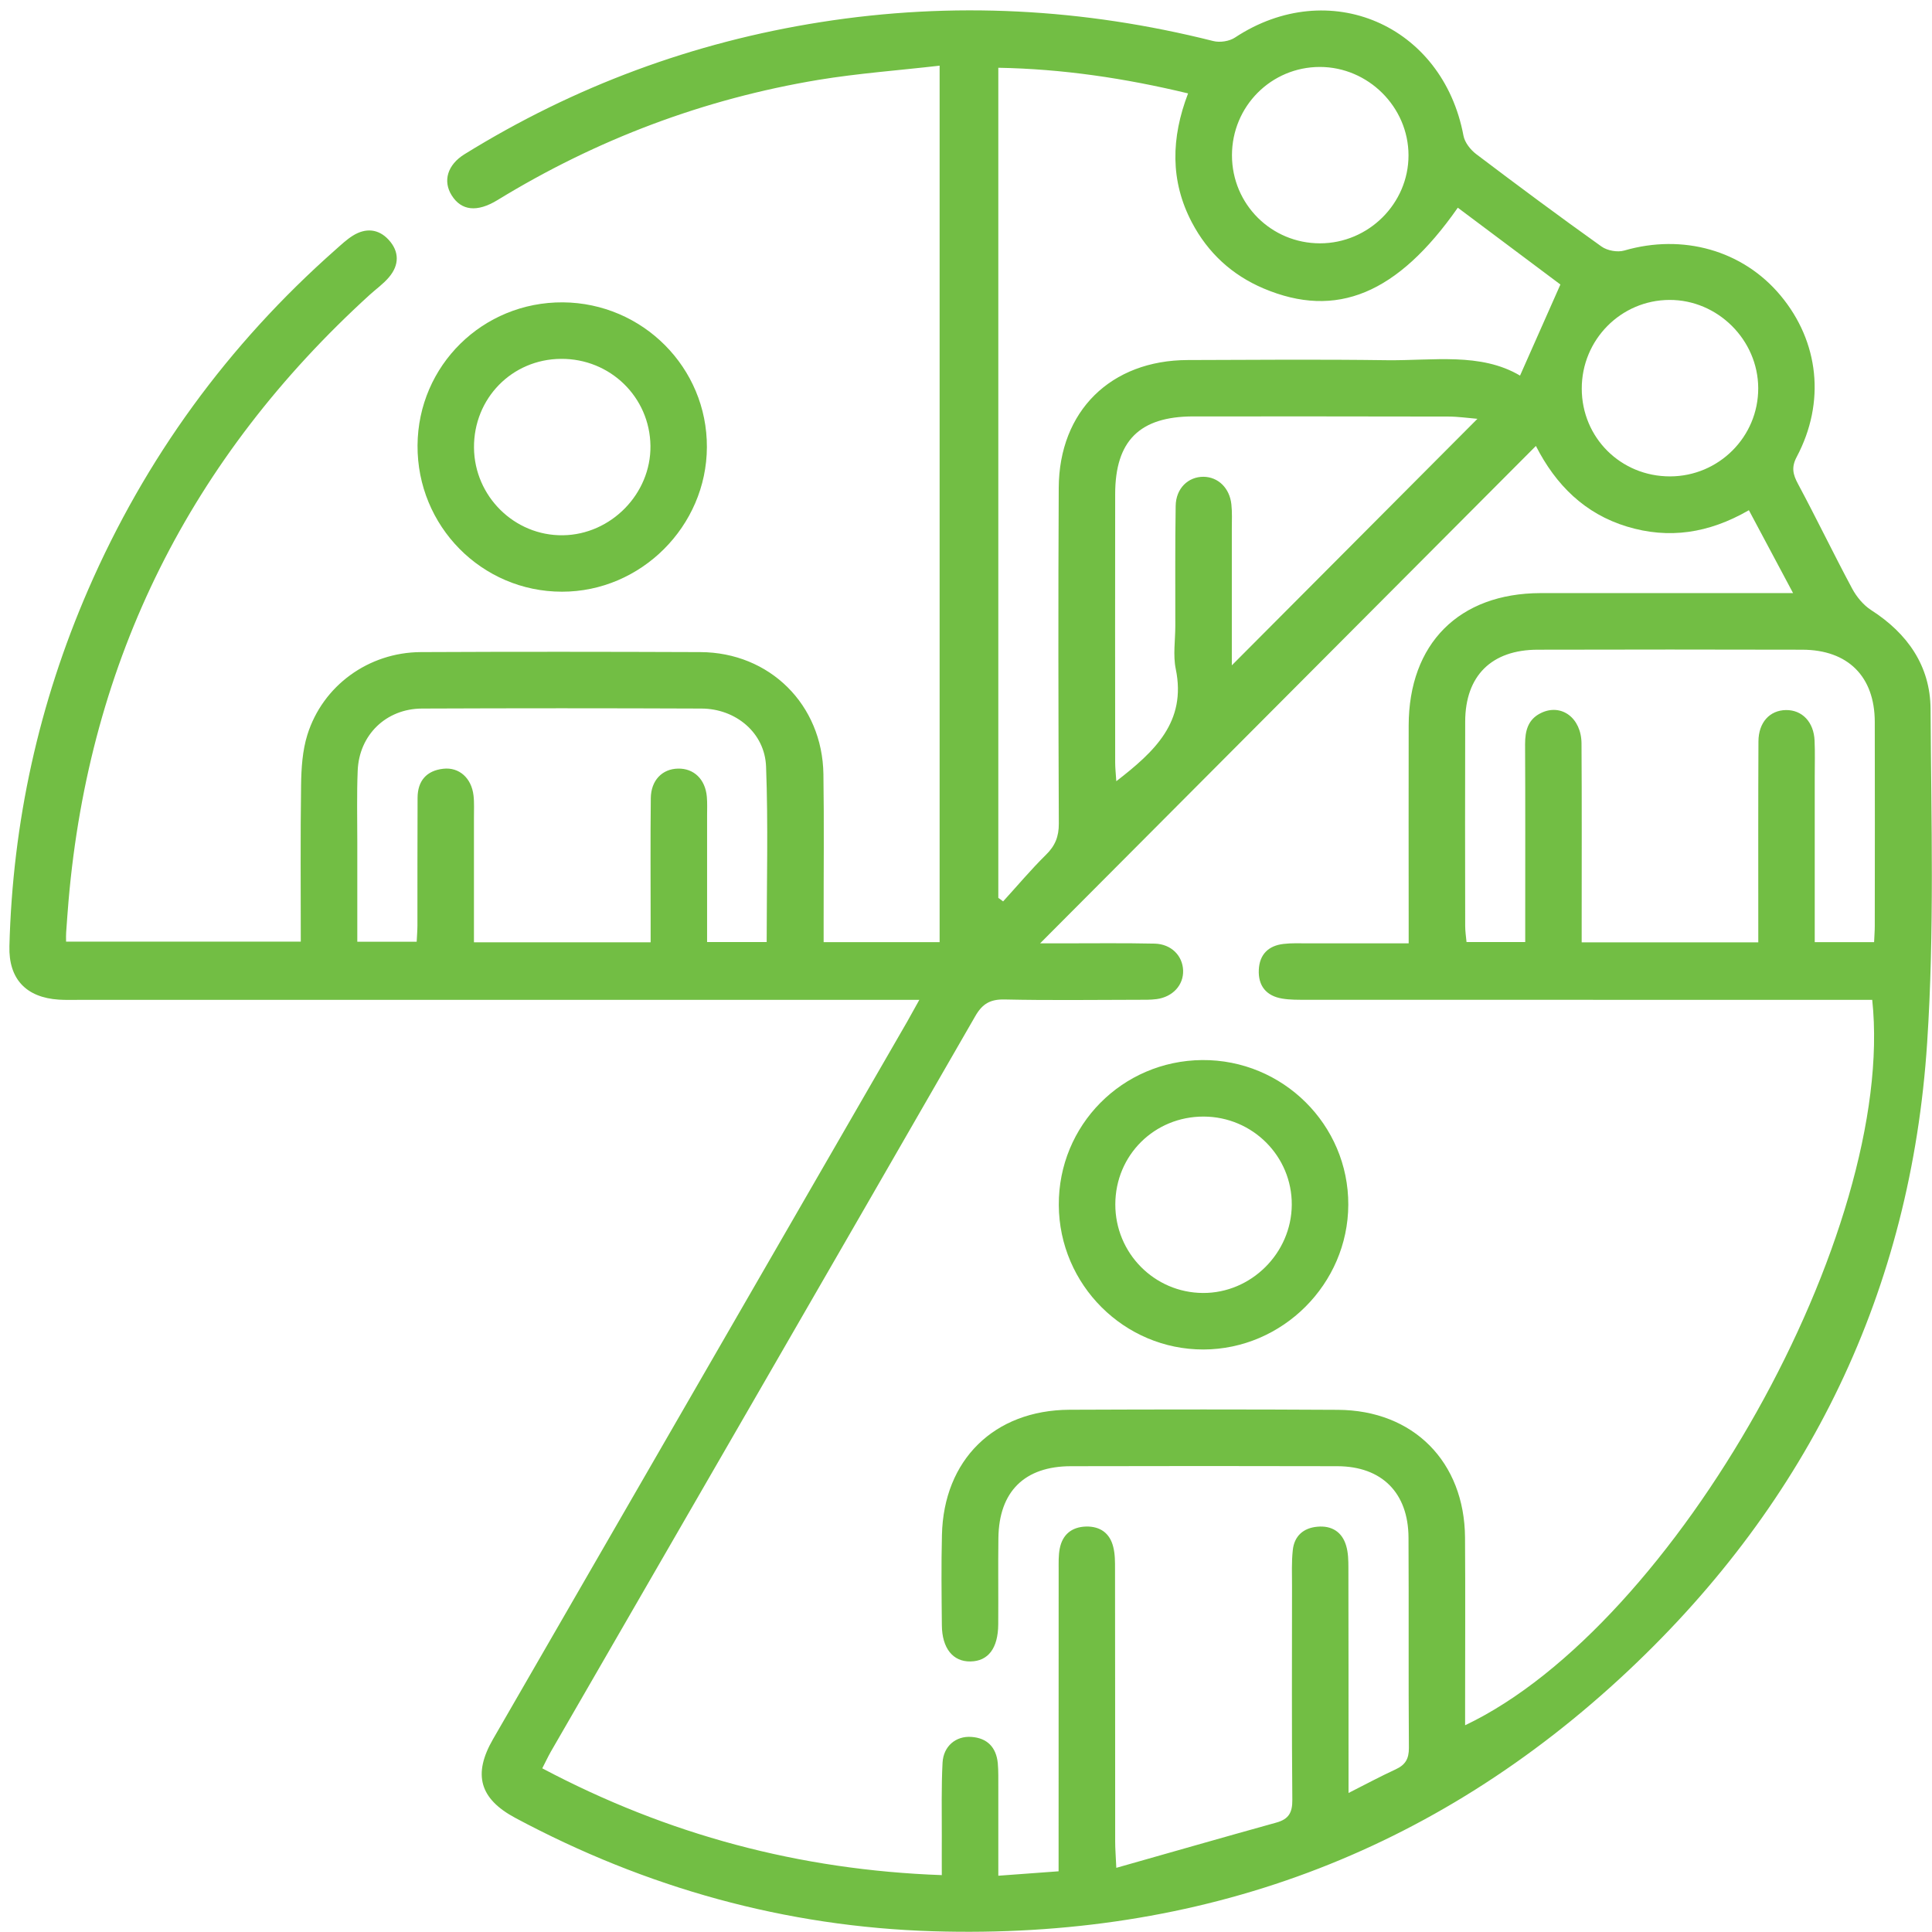 <svg width="95" height="95" viewBox="0 0 95 95" fill="none" xmlns="http://www.w3.org/2000/svg">
<g clip-path="url(#clip0_325_568)">
<path d="M94.929 34.852C94.914 32.745 93.794 31.145 92.009 30C91.629 29.756 91.296 29.353 91.078 28.95C90.165 27.246 89.326 25.502 88.413 23.798C88.158 23.325 88.077 22.974 88.35 22.461C89.77 19.781 89.448 16.803 87.552 14.53C85.697 12.305 82.748 11.481 79.865 12.32C79.533 12.416 79.03 12.324 78.746 12.12C76.672 10.642 74.625 9.12 72.593 7.582C72.308 7.368 72.023 7.006 71.961 6.669C70.937 1.211 65.338 -1.195 60.726 1.847C60.449 2.031 59.983 2.102 59.654 2.017C53.28 0.413 46.846 0.065 40.349 1.089C34.081 2.076 28.242 4.241 22.843 7.582C22 8.103 21.767 8.902 22.211 9.607C22.684 10.361 23.456 10.454 24.465 9.837C29.347 6.85 34.606 4.866 40.245 3.927C42.197 3.606 44.181 3.462 46.203 3.229V46.327H40.5V45.266C40.497 42.867 40.526 40.469 40.489 38.071C40.441 34.648 37.847 32.076 34.432 32.065C29.85 32.047 25.267 32.043 20.685 32.065C18.124 32.08 15.866 33.714 15.112 36.138C14.872 36.91 14.816 37.768 14.805 38.588C14.768 41.134 14.79 43.684 14.79 46.301H3.249C3.249 46.09 3.242 45.972 3.253 45.85C3.29 45.329 3.327 44.808 3.371 44.287C4.398 32.413 9.384 22.505 18.183 14.493C18.501 14.205 18.859 13.953 19.133 13.624C19.635 13.03 19.642 12.368 19.11 11.791C18.611 11.248 17.98 11.197 17.355 11.585C17.045 11.777 16.775 12.035 16.498 12.279C11.209 16.954 7.148 22.523 4.336 28.994C1.908 34.586 0.621 40.432 0.463 46.522C0.418 48.141 1.287 49.05 2.891 49.154C3.227 49.176 3.567 49.165 3.903 49.165H45.205C44.953 49.616 44.783 49.93 44.606 50.24C37.817 61.999 31.025 73.762 24.24 85.522C23.242 87.255 23.586 88.452 25.341 89.391C31.764 92.828 38.619 94.742 45.889 94.964C59.019 95.363 70.501 91.15 80.08 82.137C88.96 73.781 93.968 63.448 94.762 51.264C95.121 45.813 94.962 40.321 94.929 34.852ZM37.699 46.323H34.769V40.103C34.769 39.797 34.783 39.486 34.757 39.183C34.684 38.318 34.118 37.775 33.338 37.794C32.562 37.808 32.012 38.37 32.001 39.246C31.978 41.245 31.993 43.241 31.993 45.24V46.334H23.305V40.218C23.301 39.848 23.327 39.475 23.283 39.109C23.183 38.259 22.577 37.712 21.797 37.801C20.969 37.893 20.537 38.4 20.533 39.227C20.522 41.315 20.529 43.407 20.526 45.499C20.526 45.743 20.504 45.986 20.489 46.308H17.569V41.408C17.569 40.24 17.54 39.068 17.588 37.904C17.654 36.142 18.981 34.848 20.751 34.841C25.334 34.822 29.913 34.822 34.495 34.841C36.18 34.848 37.61 36.034 37.669 37.697C37.777 40.55 37.699 43.407 37.699 46.323ZM82.094 14.748C84.463 14.741 86.447 16.714 86.455 19.087C86.462 21.477 84.518 23.421 82.12 23.425C79.699 23.429 77.781 21.522 77.778 19.112C77.774 16.707 79.703 14.755 82.094 14.748ZM64.902 3.292C67.278 3.295 69.255 5.261 69.259 7.634C69.263 10.007 67.293 11.965 64.906 11.965C62.519 11.965 60.582 10.051 60.578 7.638C60.578 5.228 62.507 3.292 64.902 3.292ZM49.089 3.332C52.23 3.388 55.301 3.842 58.42 4.593C57.585 6.773 57.529 8.89 58.609 10.941C59.396 12.434 60.578 13.525 62.138 14.186C65.704 15.694 68.712 14.463 71.683 10.213C73.424 11.518 75.161 12.819 76.728 13.99C76.029 15.568 75.405 16.976 74.743 18.469C72.8 17.32 70.464 17.741 68.188 17.712C64.928 17.667 61.665 17.693 58.405 17.704C54.625 17.712 52.078 20.206 52.06 23.987C52.031 29.493 52.042 34.996 52.064 40.499C52.068 41.134 51.883 41.593 51.428 42.036C50.693 42.76 50.024 43.559 49.325 44.324C49.248 44.264 49.17 44.205 49.089 44.15V3.332ZM60.549 24.8C60.464 23.994 59.895 23.451 59.178 23.444C58.424 23.44 57.821 24.016 57.81 24.878C57.777 26.843 57.796 28.809 57.792 30.779C57.792 31.485 57.674 32.217 57.814 32.893C58.354 35.506 56.764 36.962 54.891 38.414C54.869 38.06 54.835 37.775 54.835 37.487C54.832 33.093 54.828 28.699 54.835 24.301C54.835 21.673 56.04 20.48 58.671 20.476C62.855 20.476 67.034 20.472 71.218 20.483C71.691 20.483 72.168 20.554 72.648 20.594C68.624 24.63 64.666 28.606 60.571 32.716V25.997C60.571 25.598 60.593 25.195 60.549 24.8ZM72.042 84.834V83.818C72.042 81.08 72.057 78.345 72.038 75.606C72.012 71.878 69.499 69.343 65.785 69.324C61.388 69.298 56.986 69.302 52.589 69.32C48.882 69.339 46.398 71.785 46.317 75.481C46.28 76.955 46.299 78.434 46.313 79.912C46.321 81.05 46.857 81.712 47.721 81.697C48.594 81.682 49.078 81.046 49.085 79.868C49.096 78.452 49.074 77.037 49.093 75.625C49.122 73.345 50.375 72.099 52.659 72.096C57.027 72.085 61.395 72.085 65.763 72.096C67.951 72.103 69.252 73.408 69.259 75.614C69.278 79.058 69.252 82.502 69.278 85.947C69.281 86.494 69.097 86.786 68.624 87.004C67.903 87.336 67.204 87.71 66.31 88.164V87.055C66.31 83.737 66.31 80.414 66.303 77.092C66.303 76.726 66.295 76.346 66.192 76.002C65.992 75.326 65.482 75.008 64.784 75.071C64.085 75.13 63.638 75.533 63.568 76.231C63.505 76.811 63.531 77.399 63.531 77.983C63.531 81.49 63.513 84.993 63.546 88.5C63.553 89.136 63.361 89.454 62.759 89.62C60.19 90.333 57.629 91.069 54.891 91.845C54.865 91.254 54.835 90.903 54.835 90.555C54.832 86.094 54.835 81.634 54.828 77.177C54.828 76.808 54.832 76.431 54.743 76.076C54.58 75.392 54.1 75.045 53.398 75.063C52.692 75.085 52.241 75.462 52.108 76.153C52.045 76.482 52.056 76.826 52.056 77.166C52.053 81.715 52.053 86.268 52.053 90.821V92.015C51.051 92.089 50.124 92.155 49.089 92.233V87.898C49.085 87.499 49.1 87.096 49.063 86.697C48.985 85.921 48.549 85.459 47.758 85.407C47.005 85.355 46.391 85.858 46.347 86.675C46.284 87.872 46.313 89.073 46.31 90.27C46.306 90.88 46.31 91.49 46.31 92.203C39.314 91.952 32.836 90.219 26.664 86.952C26.816 86.66 26.938 86.394 27.082 86.139C34.041 74.088 41.01 62.036 47.951 49.974C48.305 49.353 48.693 49.132 49.399 49.146C51.58 49.194 53.767 49.165 55.952 49.161C56.258 49.161 56.569 49.168 56.872 49.128C57.67 49.021 58.202 48.433 58.176 47.716C58.15 46.995 57.596 46.423 56.783 46.4C55.275 46.367 53.767 46.386 52.26 46.386H51.144C59.355 38.148 67.408 30.07 75.523 21.928C76.502 23.85 77.929 25.265 80.006 25.894C82.057 26.515 84.016 26.23 85.996 25.088C86.702 26.407 87.382 27.682 88.169 29.164H87.016C83.262 29.164 79.511 29.161 75.756 29.164C71.743 29.172 69.274 31.648 69.267 35.676C69.259 38.873 69.267 42.073 69.267 45.27V46.386C67.552 46.386 65.93 46.382 64.307 46.386C63.908 46.386 63.505 46.367 63.11 46.415C62.371 46.5 61.931 46.933 61.898 47.687C61.861 48.477 62.267 48.973 63.047 49.102C63.439 49.168 63.845 49.161 64.244 49.161C73.132 49.165 82.024 49.165 90.915 49.165H92.061C93.266 60.532 82.379 79.927 72.042 84.834ZM92.186 45.543C92.186 45.787 92.164 46.027 92.153 46.327H89.234V38.17C89.234 37.587 89.252 37.003 89.226 36.419C89.189 35.502 88.613 34.904 87.818 34.915C87.02 34.926 86.469 35.524 86.466 36.459C86.451 39.438 86.458 42.42 86.458 45.403V46.338H77.774V45.321C77.774 42.398 77.785 39.479 77.766 36.559C77.759 35.299 76.772 34.575 75.775 35.059C75.132 35.369 74.991 35.935 74.991 36.596C75.006 39.486 74.998 42.376 74.998 45.266V46.323H72.112C72.086 46.053 72.046 45.791 72.046 45.528C72.042 42.176 72.035 38.828 72.046 35.476C72.053 33.229 73.339 31.951 75.612 31.947C79.947 31.936 84.282 31.936 88.617 31.947C90.867 31.951 92.179 33.263 92.186 35.491C92.194 38.843 92.19 42.195 92.186 45.543Z" fill="#72BE44"/>
<path d="M27.679 14.867C23.739 14.841 20.557 17.972 20.531 21.9C20.506 25.869 23.687 29.095 27.634 29.095C31.515 29.099 34.745 25.876 34.759 21.989C34.778 18.082 31.603 14.897 27.679 14.867ZM27.679 26.32C25.302 26.353 23.329 24.409 23.307 22.015C23.288 19.59 25.173 17.661 27.586 17.646C30.003 17.628 31.954 19.527 31.984 21.922C32.014 24.276 30.044 26.29 27.679 26.32Z" fill="#72BE44"/>
<path d="M59.114 52.125C55.178 52.158 52.04 55.333 52.063 59.258C52.085 63.179 55.282 66.364 59.177 66.357C63.068 66.346 66.283 63.134 66.298 59.243C66.313 55.303 63.075 52.096 59.114 52.125ZM59.154 63.578C56.763 63.567 54.834 61.615 54.842 59.213C54.849 56.8 56.767 54.897 59.188 54.904C61.593 54.912 63.534 56.855 63.519 59.243C63.504 61.619 61.52 63.589 59.154 63.578Z" fill="#72BE44"/>
</g>
<defs>
<clipPath id="clip0_325_568">
<rect width="94.533" height="94.481" fill="white" transform="translate(0.461 0.51)"/>
</clipPath>
</defs>
</svg>
